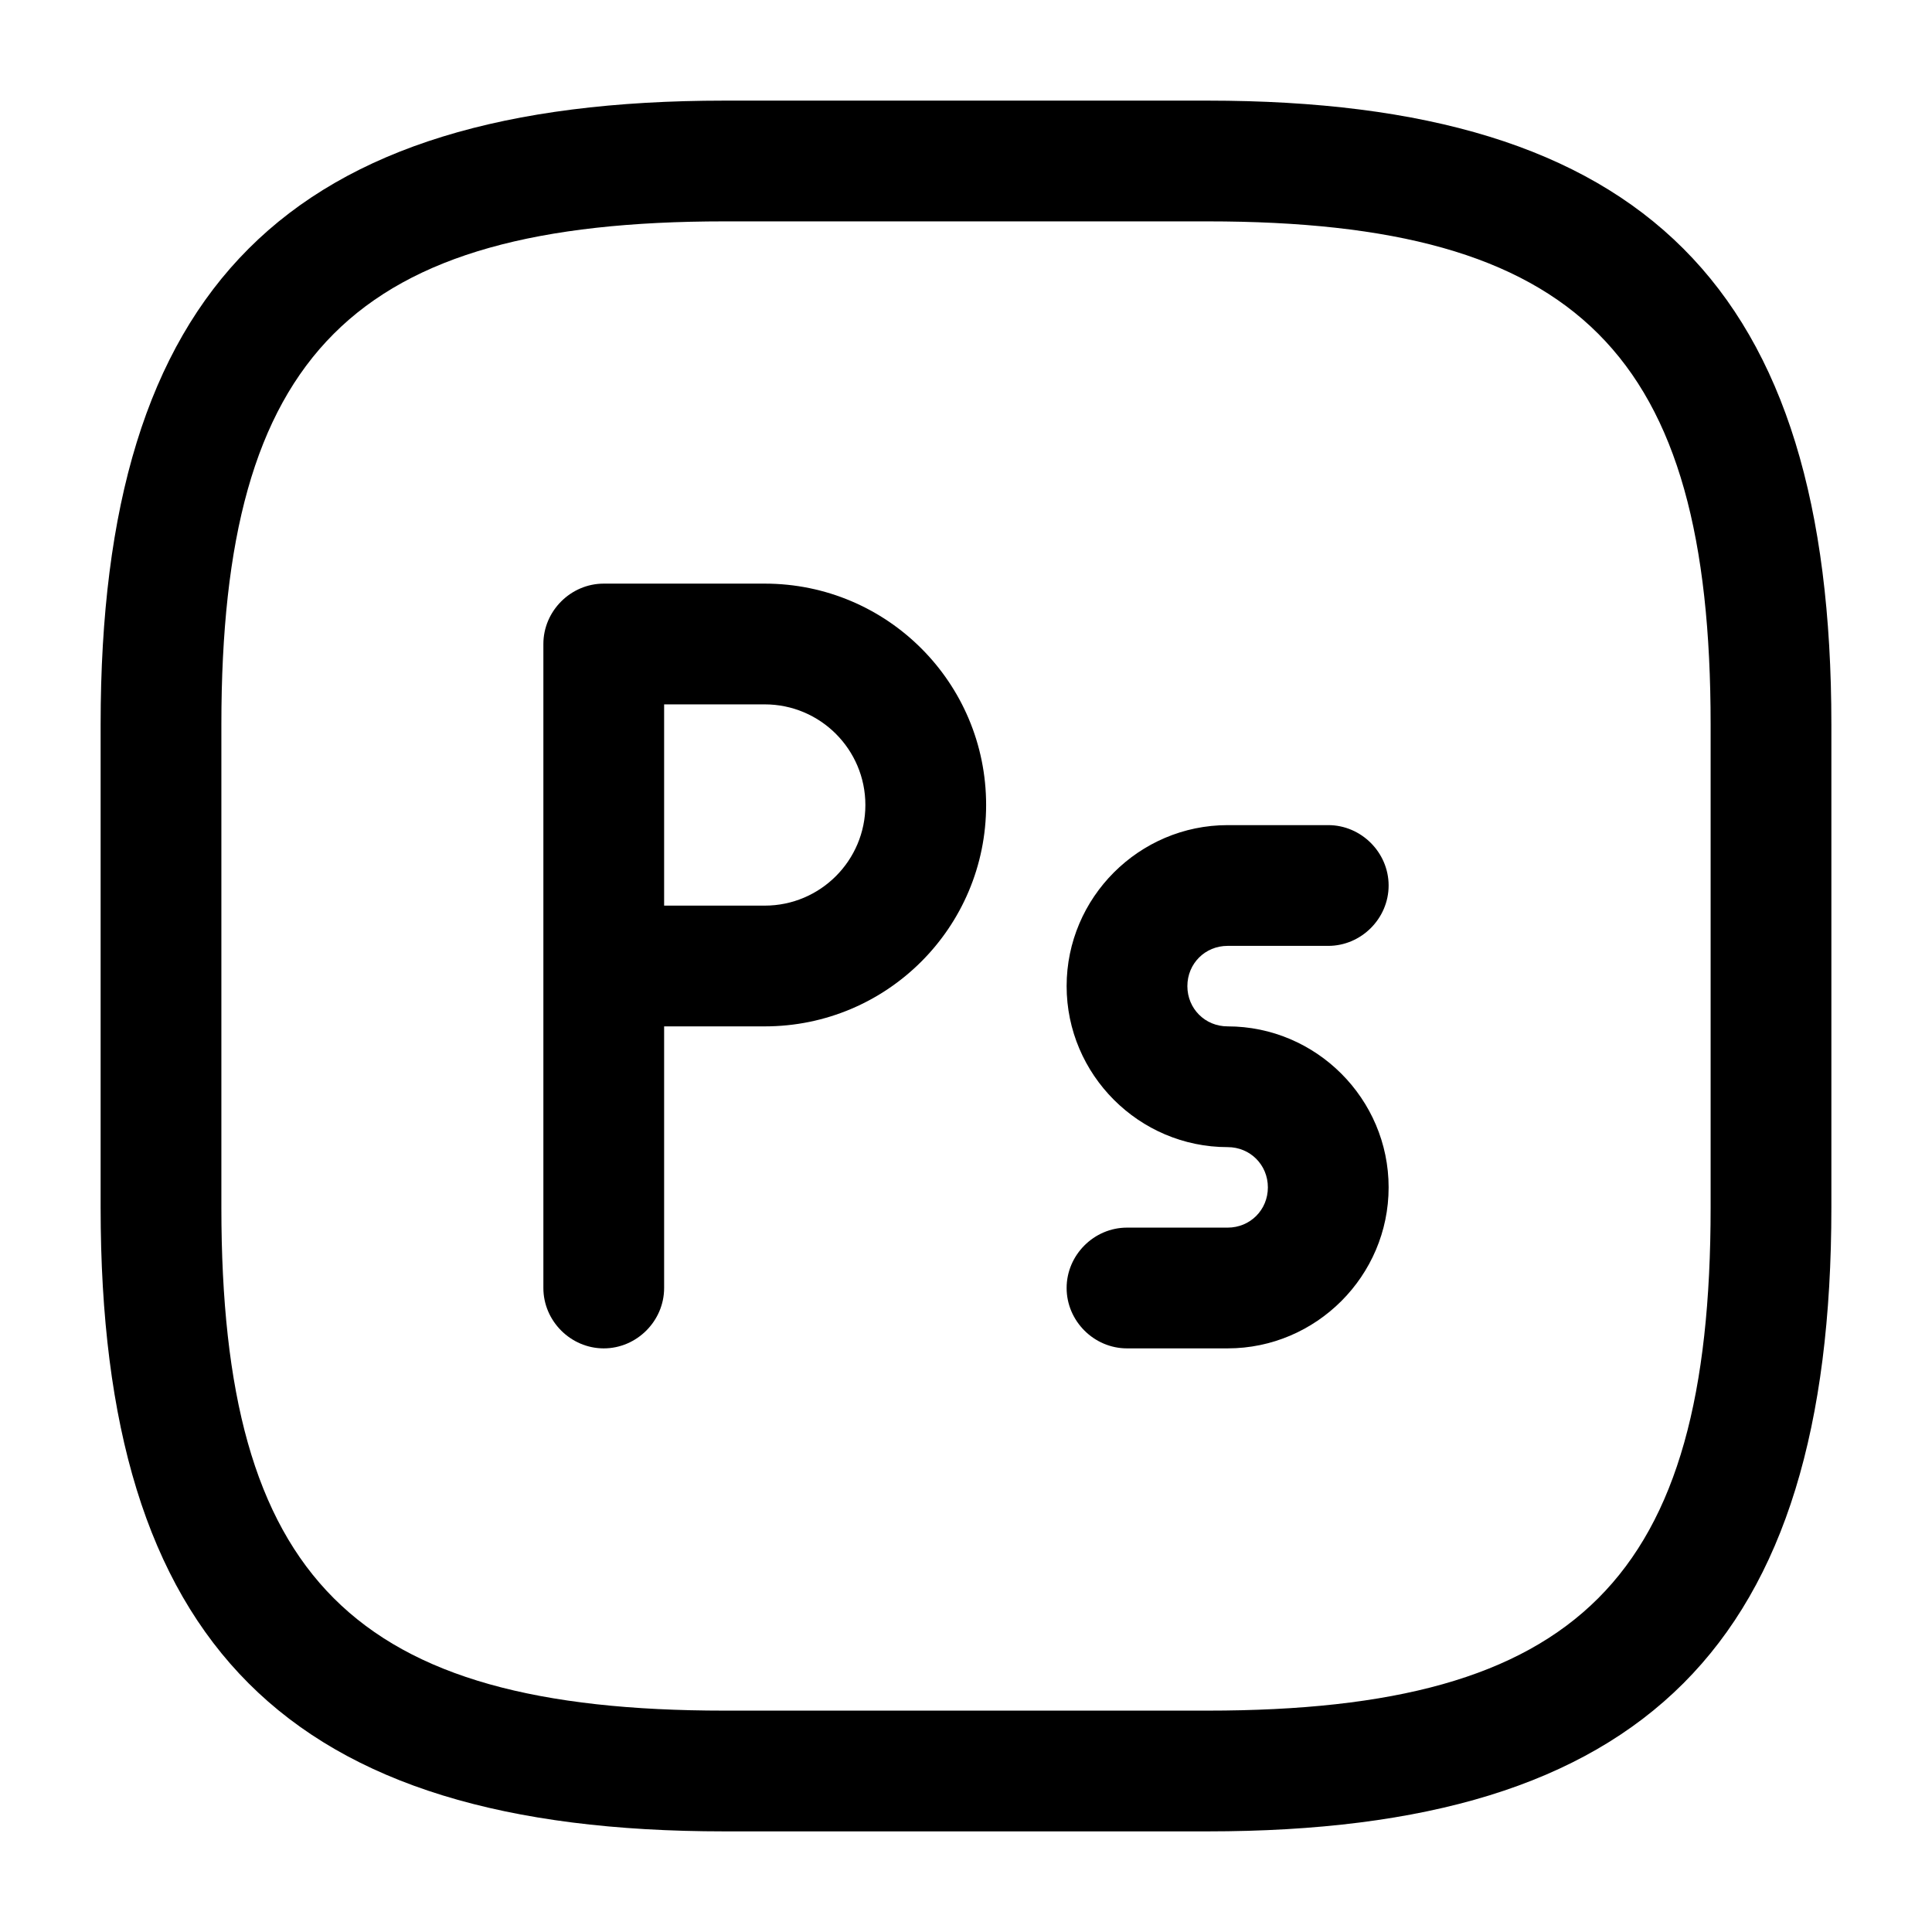 <svg viewBox="0 0 24 24" fill="none" xmlns="http://www.w3.org/2000/svg">
<path d="M15 22.75H9C3.57 22.75 1.25 20.43 1.25 15V9C1.25 3.57 3.57 1.25 9 1.25H15C20.43 1.25 22.75 3.57 22.75 9V15C22.75 20.43 20.43 22.75 15 22.75ZM9 2.75C4.39 2.75 2.75 4.39 2.75 9V15C2.75 19.61 4.39 21.25 9 21.25H15C19.61 21.25 21.25 19.61 21.25 15V9C21.25 4.39 19.61 2.75 15 2.75H9Z" fill="currentColor"/>
<path d="M7.5 16.75C7.09 16.75 6.75 16.41 6.75 16V8C6.75 7.59 7.09 7.25 7.5 7.25H9.5C11.02 7.25 12.25 8.48 12.25 10C12.25 11.52 11.02 12.75 9.5 12.75H8.25V16C8.25 16.41 7.91 16.75 7.5 16.75ZM8.25 11.25H9.5C10.19 11.25 10.75 10.69 10.75 10C10.75 9.31 10.19 8.75 9.5 8.75H8.25V11.25Z" fill="currentColor"/>
<path d="M15.25 16.75H14C13.59 16.75 13.25 16.41 13.25 16C13.25 15.59 13.59 15.25 14 15.25H15.25C15.53 15.25 15.75 15.03 15.75 14.75C15.75 14.47 15.53 14.25 15.25 14.25C14.15 14.25 13.25 13.35 13.25 12.25C13.25 11.15 14.15 10.25 15.25 10.25H16.5C16.91 10.25 17.25 10.59 17.25 11C17.25 11.41 16.91 11.75 16.5 11.75H15.25C14.97 11.75 14.75 11.97 14.75 12.25C14.75 12.53 14.97 12.75 15.25 12.75C16.35 12.75 17.25 13.65 17.25 14.75C17.25 15.85 16.35 16.75 15.25 16.75Z" fill="currentColor"/>
</svg>

